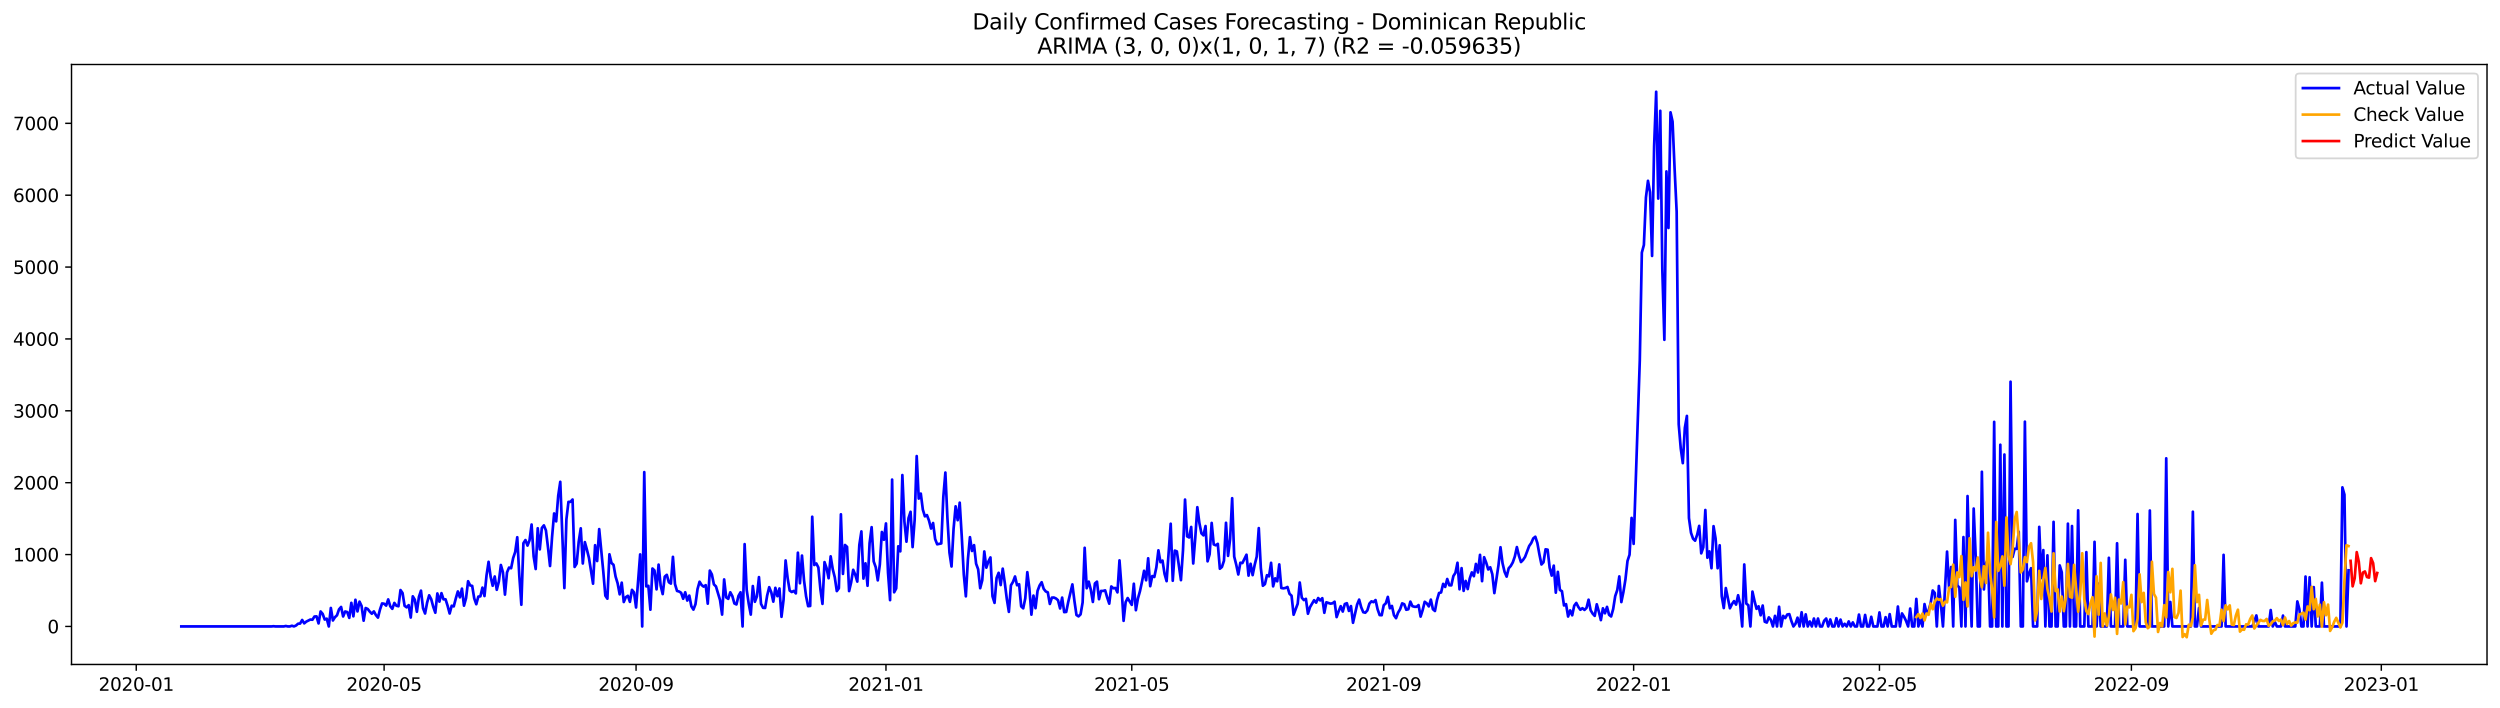 <?xml version="1.0" encoding="utf-8" standalone="no"?>
<!DOCTYPE svg PUBLIC "-//W3C//DTD SVG 1.1//EN"
  "http://www.w3.org/Graphics/SVG/1.1/DTD/svg11.dtd">
<svg xmlns:xlink="http://www.w3.org/1999/xlink" width="1386.05pt" height="392.274pt" viewBox="0 0 1386.05 392.274" xmlns="http://www.w3.org/2000/svg" version="1.1">
 <defs>
  <style type="text/css">*{stroke-linejoin: round; stroke-linecap: butt}</style>
 </defs>
 <g id="figure_1">
  <g id="patch_1">
   <path d="M 0 392.274 
L 1386.05 392.274 
L 1386.05 0 
L 0 0 
z
" style="fill: #ffffff"/>
  </g>
  <g id="axes_1">
   <g id="patch_2">
    <path d="M 39.65 368.396 
L 1378.85 368.396 
L 1378.85 35.755 
L 39.65 35.755 
z
" style="fill: #ffffff"/>
   </g>
   <g id="matplotlib.axis_1">
    <g id="xtick_1">
     <g id="line2d_1">
      <defs>
       <path id="m2729faecd7" d="M 0 0 
L 0 3.5 
" style="stroke: #000000; stroke-width: 0.8"/>
      </defs>
      <g>
       <use xlink:href="#m2729faecd7" x="75.538" y="368.396" style="stroke: #000000; stroke-width: 0.8"/>
      </g>
     </g>
     <g id="text_1">
      <!-- 2020-01 -->
      <g transform="translate(54.646 382.994)scale(0.1 -0.1)">
       <defs>
        <path id="DejaVuSans-32" d="M 1228 531 
L 3431 531 
L 3431 0 
L 469 0 
L 469 531 
Q 828 903 1448 1529 
Q 2069 2156 2228 2338 
Q 2531 2678 2651 2914 
Q 2772 3150 2772 3378 
Q 2772 3750 2511 3984 
Q 2250 4219 1831 4219 
Q 1534 4219 1204 4116 
Q 875 4013 500 3803 
L 500 4441 
Q 881 4594 1212 4672 
Q 1544 4750 1819 4750 
Q 2544 4750 2975 4387 
Q 3406 4025 3406 3419 
Q 3406 3131 3298 2873 
Q 3191 2616 2906 2266 
Q 2828 2175 2409 1742 
Q 1991 1309 1228 531 
z
" transform="scale(0.016)"/>
        <path id="DejaVuSans-30" d="M 2034 4250 
Q 1547 4250 1301 3770 
Q 1056 3291 1056 2328 
Q 1056 1369 1301 889 
Q 1547 409 2034 409 
Q 2525 409 2770 889 
Q 3016 1369 3016 2328 
Q 3016 3291 2770 3770 
Q 2525 4250 2034 4250 
z
M 2034 4750 
Q 2819 4750 3233 4129 
Q 3647 3509 3647 2328 
Q 3647 1150 3233 529 
Q 2819 -91 2034 -91 
Q 1250 -91 836 529 
Q 422 1150 422 2328 
Q 422 3509 836 4129 
Q 1250 4750 2034 4750 
z
" transform="scale(0.016)"/>
        <path id="DejaVuSans-2d" d="M 313 2009 
L 1997 2009 
L 1997 1497 
L 313 1497 
L 313 2009 
z
" transform="scale(0.016)"/>
        <path id="DejaVuSans-31" d="M 794 531 
L 1825 531 
L 1825 4091 
L 703 3866 
L 703 4441 
L 1819 4666 
L 2450 4666 
L 2450 531 
L 3481 531 
L 3481 0 
L 794 0 
L 794 531 
z
" transform="scale(0.016)"/>
       </defs>
       <use xlink:href="#DejaVuSans-32"/>
       <use xlink:href="#DejaVuSans-30" x="63.623"/>
       <use xlink:href="#DejaVuSans-32" x="127.246"/>
       <use xlink:href="#DejaVuSans-30" x="190.869"/>
       <use xlink:href="#DejaVuSans-2d" x="254.492"/>
       <use xlink:href="#DejaVuSans-30" x="290.576"/>
       <use xlink:href="#DejaVuSans-31" x="354.199"/>
      </g>
     </g>
    </g>
    <g id="xtick_2">
     <g id="line2d_2">
      <g>
       <use xlink:href="#m2729faecd7" x="212.956" y="368.396" style="stroke: #000000; stroke-width: 0.8"/>
      </g>
     </g>
     <g id="text_2">
      <!-- 2020-05 -->
      <g transform="translate(192.064 382.994)scale(0.1 -0.1)">
       <defs>
        <path id="DejaVuSans-35" d="M 691 4666 
L 3169 4666 
L 3169 4134 
L 1269 4134 
L 1269 2991 
Q 1406 3038 1543 3061 
Q 1681 3084 1819 3084 
Q 2600 3084 3056 2656 
Q 3513 2228 3513 1497 
Q 3513 744 3044 326 
Q 2575 -91 1722 -91 
Q 1428 -91 1123 -41 
Q 819 9 494 109 
L 494 744 
Q 775 591 1075 516 
Q 1375 441 1709 441 
Q 2250 441 2565 725 
Q 2881 1009 2881 1497 
Q 2881 1984 2565 2268 
Q 2250 2553 1709 2553 
Q 1456 2553 1204 2497 
Q 953 2441 691 2322 
L 691 4666 
z
" transform="scale(0.016)"/>
       </defs>
       <use xlink:href="#DejaVuSans-32"/>
       <use xlink:href="#DejaVuSans-30" x="63.623"/>
       <use xlink:href="#DejaVuSans-32" x="127.246"/>
       <use xlink:href="#DejaVuSans-30" x="190.869"/>
       <use xlink:href="#DejaVuSans-2d" x="254.492"/>
       <use xlink:href="#DejaVuSans-30" x="290.576"/>
       <use xlink:href="#DejaVuSans-35" x="354.199"/>
      </g>
     </g>
    </g>
    <g id="xtick_3">
     <g id="line2d_3">
      <g>
       <use xlink:href="#m2729faecd7" x="352.645" y="368.396" style="stroke: #000000; stroke-width: 0.8"/>
      </g>
     </g>
     <g id="text_3">
      <!-- 2020-09 -->
      <g transform="translate(331.753 382.994)scale(0.1 -0.1)">
       <defs>
        <path id="DejaVuSans-39" d="M 703 97 
L 703 672 
Q 941 559 1184 500 
Q 1428 441 1663 441 
Q 2288 441 2617 861 
Q 2947 1281 2994 2138 
Q 2813 1869 2534 1725 
Q 2256 1581 1919 1581 
Q 1219 1581 811 2004 
Q 403 2428 403 3163 
Q 403 3881 828 4315 
Q 1253 4750 1959 4750 
Q 2769 4750 3195 4129 
Q 3622 3509 3622 2328 
Q 3622 1225 3098 567 
Q 2575 -91 1691 -91 
Q 1453 -91 1209 -44 
Q 966 3 703 97 
z
M 1959 2075 
Q 2384 2075 2632 2365 
Q 2881 2656 2881 3163 
Q 2881 3666 2632 3958 
Q 2384 4250 1959 4250 
Q 1534 4250 1286 3958 
Q 1038 3666 1038 3163 
Q 1038 2656 1286 2365 
Q 1534 2075 1959 2075 
z
" transform="scale(0.016)"/>
       </defs>
       <use xlink:href="#DejaVuSans-32"/>
       <use xlink:href="#DejaVuSans-30" x="63.623"/>
       <use xlink:href="#DejaVuSans-32" x="127.246"/>
       <use xlink:href="#DejaVuSans-30" x="190.869"/>
       <use xlink:href="#DejaVuSans-2d" x="254.492"/>
       <use xlink:href="#DejaVuSans-30" x="290.576"/>
       <use xlink:href="#DejaVuSans-39" x="354.199"/>
      </g>
     </g>
    </g>
    <g id="xtick_4">
     <g id="line2d_4">
      <g>
       <use xlink:href="#m2729faecd7" x="491.198" y="368.396" style="stroke: #000000; stroke-width: 0.8"/>
      </g>
     </g>
     <g id="text_4">
      <!-- 2021-01 -->
      <g transform="translate(470.307 382.994)scale(0.1 -0.1)">
       <use xlink:href="#DejaVuSans-32"/>
       <use xlink:href="#DejaVuSans-30" x="63.623"/>
       <use xlink:href="#DejaVuSans-32" x="127.246"/>
       <use xlink:href="#DejaVuSans-31" x="190.869"/>
       <use xlink:href="#DejaVuSans-2d" x="254.492"/>
       <use xlink:href="#DejaVuSans-30" x="290.576"/>
       <use xlink:href="#DejaVuSans-31" x="354.199"/>
      </g>
     </g>
    </g>
    <g id="xtick_5">
     <g id="line2d_5">
      <g>
       <use xlink:href="#m2729faecd7" x="627.481" y="368.396" style="stroke: #000000; stroke-width: 0.8"/>
      </g>
     </g>
     <g id="text_5">
      <!-- 2021-05 -->
      <g transform="translate(606.589 382.994)scale(0.1 -0.1)">
       <use xlink:href="#DejaVuSans-32"/>
       <use xlink:href="#DejaVuSans-30" x="63.623"/>
       <use xlink:href="#DejaVuSans-32" x="127.246"/>
       <use xlink:href="#DejaVuSans-31" x="190.869"/>
       <use xlink:href="#DejaVuSans-2d" x="254.492"/>
       <use xlink:href="#DejaVuSans-30" x="290.576"/>
       <use xlink:href="#DejaVuSans-35" x="354.199"/>
      </g>
     </g>
    </g>
    <g id="xtick_6">
     <g id="line2d_6">
      <g>
       <use xlink:href="#m2729faecd7" x="767.17" y="368.396" style="stroke: #000000; stroke-width: 0.8"/>
      </g>
     </g>
     <g id="text_6">
      <!-- 2021-09 -->
      <g transform="translate(746.279 382.994)scale(0.1 -0.1)">
       <use xlink:href="#DejaVuSans-32"/>
       <use xlink:href="#DejaVuSans-30" x="63.623"/>
       <use xlink:href="#DejaVuSans-32" x="127.246"/>
       <use xlink:href="#DejaVuSans-31" x="190.869"/>
       <use xlink:href="#DejaVuSans-2d" x="254.492"/>
       <use xlink:href="#DejaVuSans-30" x="290.576"/>
       <use xlink:href="#DejaVuSans-39" x="354.199"/>
      </g>
     </g>
    </g>
    <g id="xtick_7">
     <g id="line2d_7">
      <g>
       <use xlink:href="#m2729faecd7" x="905.724" y="368.396" style="stroke: #000000; stroke-width: 0.8"/>
      </g>
     </g>
     <g id="text_7">
      <!-- 2022-01 -->
      <g transform="translate(884.832 382.994)scale(0.1 -0.1)">
       <use xlink:href="#DejaVuSans-32"/>
       <use xlink:href="#DejaVuSans-30" x="63.623"/>
       <use xlink:href="#DejaVuSans-32" x="127.246"/>
       <use xlink:href="#DejaVuSans-32" x="190.869"/>
       <use xlink:href="#DejaVuSans-2d" x="254.492"/>
       <use xlink:href="#DejaVuSans-30" x="290.576"/>
       <use xlink:href="#DejaVuSans-31" x="354.199"/>
      </g>
     </g>
    </g>
    <g id="xtick_8">
     <g id="line2d_8">
      <g>
       <use xlink:href="#m2729faecd7" x="1042.006" y="368.396" style="stroke: #000000; stroke-width: 0.8"/>
      </g>
     </g>
     <g id="text_8">
      <!-- 2022-05 -->
      <g transform="translate(1021.114 382.994)scale(0.1 -0.1)">
       <use xlink:href="#DejaVuSans-32"/>
       <use xlink:href="#DejaVuSans-30" x="63.623"/>
       <use xlink:href="#DejaVuSans-32" x="127.246"/>
       <use xlink:href="#DejaVuSans-32" x="190.869"/>
       <use xlink:href="#DejaVuSans-2d" x="254.492"/>
       <use xlink:href="#DejaVuSans-30" x="290.576"/>
       <use xlink:href="#DejaVuSans-35" x="354.199"/>
      </g>
     </g>
    </g>
    <g id="xtick_9">
     <g id="line2d_9">
      <g>
       <use xlink:href="#m2729faecd7" x="1181.695" y="368.396" style="stroke: #000000; stroke-width: 0.8"/>
      </g>
     </g>
     <g id="text_9">
      <!-- 2022-09 -->
      <g transform="translate(1160.804 382.994)scale(0.1 -0.1)">
       <use xlink:href="#DejaVuSans-32"/>
       <use xlink:href="#DejaVuSans-30" x="63.623"/>
       <use xlink:href="#DejaVuSans-32" x="127.246"/>
       <use xlink:href="#DejaVuSans-32" x="190.869"/>
       <use xlink:href="#DejaVuSans-2d" x="254.492"/>
       <use xlink:href="#DejaVuSans-30" x="290.576"/>
       <use xlink:href="#DejaVuSans-39" x="354.199"/>
      </g>
     </g>
    </g>
    <g id="xtick_10">
     <g id="line2d_10">
      <g>
       <use xlink:href="#m2729faecd7" x="1320.249" y="368.396" style="stroke: #000000; stroke-width: 0.8"/>
      </g>
     </g>
     <g id="text_10">
      <!-- 2023-01 -->
      <g transform="translate(1299.357 382.994)scale(0.1 -0.1)">
       <defs>
        <path id="DejaVuSans-33" d="M 2597 2516 
Q 3050 2419 3304 2112 
Q 3559 1806 3559 1356 
Q 3559 666 3084 287 
Q 2609 -91 1734 -91 
Q 1441 -91 1130 -33 
Q 819 25 488 141 
L 488 750 
Q 750 597 1062 519 
Q 1375 441 1716 441 
Q 2309 441 2620 675 
Q 2931 909 2931 1356 
Q 2931 1769 2642 2001 
Q 2353 2234 1838 2234 
L 1294 2234 
L 1294 2753 
L 1863 2753 
Q 2328 2753 2575 2939 
Q 2822 3125 2822 3475 
Q 2822 3834 2567 4026 
Q 2313 4219 1838 4219 
Q 1578 4219 1281 4162 
Q 984 4106 628 3988 
L 628 4550 
Q 988 4650 1302 4700 
Q 1616 4750 1894 4750 
Q 2613 4750 3031 4423 
Q 3450 4097 3450 3541 
Q 3450 3153 3228 2886 
Q 3006 2619 2597 2516 
z
" transform="scale(0.016)"/>
       </defs>
       <use xlink:href="#DejaVuSans-32"/>
       <use xlink:href="#DejaVuSans-30" x="63.623"/>
       <use xlink:href="#DejaVuSans-32" x="127.246"/>
       <use xlink:href="#DejaVuSans-33" x="190.869"/>
       <use xlink:href="#DejaVuSans-2d" x="254.492"/>
       <use xlink:href="#DejaVuSans-30" x="290.576"/>
       <use xlink:href="#DejaVuSans-31" x="354.199"/>
      </g>
     </g>
    </g>
   </g>
   <g id="matplotlib.axis_2">
    <g id="ytick_1">
     <g id="line2d_11">
      <defs>
       <path id="mf0c11c76ac" d="M 0 0 
L -3.5 0 
" style="stroke: #000000; stroke-width: 0.8"/>
      </defs>
      <g>
       <use xlink:href="#mf0c11c76ac" x="39.65" y="347.31" style="stroke: #000000; stroke-width: 0.8"/>
      </g>
     </g>
     <g id="text_11">
      <!-- 0 -->
      <g transform="translate(26.288 351.109)scale(0.1 -0.1)">
       <use xlink:href="#DejaVuSans-30"/>
      </g>
     </g>
    </g>
    <g id="ytick_2">
     <g id="line2d_12">
      <g>
       <use xlink:href="#mf0c11c76ac" x="39.65" y="307.461" style="stroke: #000000; stroke-width: 0.8"/>
      </g>
     </g>
     <g id="text_12">
      <!-- 1000 -->
      <g transform="translate(7.2 311.261)scale(0.1 -0.1)">
       <use xlink:href="#DejaVuSans-31"/>
       <use xlink:href="#DejaVuSans-30" x="63.623"/>
       <use xlink:href="#DejaVuSans-30" x="127.246"/>
       <use xlink:href="#DejaVuSans-30" x="190.869"/>
      </g>
     </g>
    </g>
    <g id="ytick_3">
     <g id="line2d_13">
      <g>
       <use xlink:href="#mf0c11c76ac" x="39.65" y="267.613" style="stroke: #000000; stroke-width: 0.8"/>
      </g>
     </g>
     <g id="text_13">
      <!-- 2000 -->
      <g transform="translate(7.2 271.412)scale(0.1 -0.1)">
       <use xlink:href="#DejaVuSans-32"/>
       <use xlink:href="#DejaVuSans-30" x="63.623"/>
       <use xlink:href="#DejaVuSans-30" x="127.246"/>
       <use xlink:href="#DejaVuSans-30" x="190.869"/>
      </g>
     </g>
    </g>
    <g id="ytick_4">
     <g id="line2d_14">
      <g>
       <use xlink:href="#mf0c11c76ac" x="39.65" y="227.764" style="stroke: #000000; stroke-width: 0.8"/>
      </g>
     </g>
     <g id="text_14">
      <!-- 3000 -->
      <g transform="translate(7.2 231.563)scale(0.1 -0.1)">
       <use xlink:href="#DejaVuSans-33"/>
       <use xlink:href="#DejaVuSans-30" x="63.623"/>
       <use xlink:href="#DejaVuSans-30" x="127.246"/>
       <use xlink:href="#DejaVuSans-30" x="190.869"/>
      </g>
     </g>
    </g>
    <g id="ytick_5">
     <g id="line2d_15">
      <g>
       <use xlink:href="#mf0c11c76ac" x="39.65" y="187.915" style="stroke: #000000; stroke-width: 0.8"/>
      </g>
     </g>
     <g id="text_15">
      <!-- 4000 -->
      <g transform="translate(7.2 191.715)scale(0.1 -0.1)">
       <defs>
        <path id="DejaVuSans-34" d="M 2419 4116 
L 825 1625 
L 2419 1625 
L 2419 4116 
z
M 2253 4666 
L 3047 4666 
L 3047 1625 
L 3713 1625 
L 3713 1100 
L 3047 1100 
L 3047 0 
L 2419 0 
L 2419 1100 
L 313 1100 
L 313 1709 
L 2253 4666 
z
" transform="scale(0.016)"/>
       </defs>
       <use xlink:href="#DejaVuSans-34"/>
       <use xlink:href="#DejaVuSans-30" x="63.623"/>
       <use xlink:href="#DejaVuSans-30" x="127.246"/>
       <use xlink:href="#DejaVuSans-30" x="190.869"/>
      </g>
     </g>
    </g>
    <g id="ytick_6">
     <g id="line2d_16">
      <g>
       <use xlink:href="#mf0c11c76ac" x="39.65" y="148.067" style="stroke: #000000; stroke-width: 0.8"/>
      </g>
     </g>
     <g id="text_16">
      <!-- 5000 -->
      <g transform="translate(7.2 151.866)scale(0.1 -0.1)">
       <use xlink:href="#DejaVuSans-35"/>
       <use xlink:href="#DejaVuSans-30" x="63.623"/>
       <use xlink:href="#DejaVuSans-30" x="127.246"/>
       <use xlink:href="#DejaVuSans-30" x="190.869"/>
      </g>
     </g>
    </g>
    <g id="ytick_7">
     <g id="line2d_17">
      <g>
       <use xlink:href="#mf0c11c76ac" x="39.65" y="108.218" style="stroke: #000000; stroke-width: 0.8"/>
      </g>
     </g>
     <g id="text_17">
      <!-- 6000 -->
      <g transform="translate(7.2 112.017)scale(0.1 -0.1)">
       <defs>
        <path id="DejaVuSans-36" d="M 2113 2584 
Q 1688 2584 1439 2293 
Q 1191 2003 1191 1497 
Q 1191 994 1439 701 
Q 1688 409 2113 409 
Q 2538 409 2786 701 
Q 3034 994 3034 1497 
Q 3034 2003 2786 2293 
Q 2538 2584 2113 2584 
z
M 3366 4563 
L 3366 3988 
Q 3128 4100 2886 4159 
Q 2644 4219 2406 4219 
Q 1781 4219 1451 3797 
Q 1122 3375 1075 2522 
Q 1259 2794 1537 2939 
Q 1816 3084 2150 3084 
Q 2853 3084 3261 2657 
Q 3669 2231 3669 1497 
Q 3669 778 3244 343 
Q 2819 -91 2113 -91 
Q 1303 -91 875 529 
Q 447 1150 447 2328 
Q 447 3434 972 4092 
Q 1497 4750 2381 4750 
Q 2619 4750 2861 4703 
Q 3103 4656 3366 4563 
z
" transform="scale(0.016)"/>
       </defs>
       <use xlink:href="#DejaVuSans-36"/>
       <use xlink:href="#DejaVuSans-30" x="63.623"/>
       <use xlink:href="#DejaVuSans-30" x="127.246"/>
       <use xlink:href="#DejaVuSans-30" x="190.869"/>
      </g>
     </g>
    </g>
    <g id="ytick_8">
     <g id="line2d_18">
      <g>
       <use xlink:href="#mf0c11c76ac" x="39.65" y="68.369" style="stroke: #000000; stroke-width: 0.8"/>
      </g>
     </g>
     <g id="text_18">
      <!-- 7000 -->
      <g transform="translate(7.2 72.168)scale(0.1 -0.1)">
       <defs>
        <path id="DejaVuSans-37" d="M 525 4666 
L 3525 4666 
L 3525 4397 
L 1831 0 
L 1172 0 
L 2766 4134 
L 525 4134 
L 525 4666 
z
" transform="scale(0.016)"/>
       </defs>
       <use xlink:href="#DejaVuSans-37"/>
       <use xlink:href="#DejaVuSans-30" x="63.623"/>
       <use xlink:href="#DejaVuSans-30" x="127.246"/>
       <use xlink:href="#DejaVuSans-30" x="190.869"/>
      </g>
     </g>
    </g>
   </g>
   <g id="line2d_19">
    <path d="M 100.523 347.31 
L 150.493 347.31 
L 151.629 347.191 
L 152.764 347.31 
L 157.307 347.31 
L 158.443 347.071 
L 159.578 347.31 
L 160.714 347.31 
L 161.85 346.912 
L 162.985 347.31 
L 164.121 346.792 
L 165.257 345.796 
L 166.392 345.716 
L 167.528 343.724 
L 168.664 345.597 
L 169.8 344.64 
L 172.071 343.485 
L 173.207 343.604 
L 174.342 341.811 
L 175.478 341.731 
L 176.614 345.637 
L 177.749 339.022 
L 178.885 340.337 
L 180.021 343.485 
L 181.156 343.007 
L 182.292 347.31 
L 183.428 337.069 
L 184.563 344.003 
L 185.699 342.21 
L 186.835 341.134 
L 187.97 337.826 
L 189.106 336.511 
L 190.242 341.771 
L 191.378 339.022 
L 192.513 339.34 
L 193.649 342.568 
L 194.785 334.24 
L 195.92 341.692 
L 197.056 332.526 
L 198.192 338.982 
L 199.327 333.562 
L 200.463 335.993 
L 201.599 344.122 
L 202.734 337.109 
L 203.87 337.627 
L 205.006 339.101 
L 206.141 340.257 
L 207.277 338.982 
L 208.413 341.014 
L 209.549 342.409 
L 210.684 337.906 
L 211.82 334.559 
L 212.956 334.718 
L 214.091 335.754 
L 215.227 332.327 
L 216.363 336.113 
L 217.498 337.547 
L 218.634 334.28 
L 219.77 335.834 
L 220.905 336.113 
L 222.041 327.147 
L 223.177 328.781 
L 224.312 335.874 
L 225.448 336.71 
L 226.584 335.515 
L 227.719 342.369 
L 228.855 330.614 
L 229.991 332.526 
L 231.127 339.181 
L 232.262 330.932 
L 233.398 327.466 
L 234.534 337.189 
L 235.669 340.137 
L 236.805 334.08 
L 237.941 330.056 
L 239.076 332.208 
L 240.212 336.471 
L 241.348 339.699 
L 242.483 329.02 
L 243.619 333.562 
L 244.755 328.86 
L 245.89 332.287 
L 247.026 332.287 
L 248.162 335.874 
L 249.297 340.137 
L 250.433 335.834 
L 251.569 336.192 
L 252.705 331.809 
L 253.84 327.904 
L 254.976 331.171 
L 256.112 326.35 
L 257.247 335.794 
L 258.383 331.65 
L 259.519 322.245 
L 260.654 324.557 
L 261.79 324.836 
L 262.926 331.769 
L 264.061 334.997 
L 265.197 330.773 
L 266.333 330.614 
L 267.468 325.792 
L 268.604 330.454 
L 269.74 319.018 
L 270.876 311.486 
L 272.011 319.695 
L 273.147 324.756 
L 274.283 319.615 
L 275.418 326.987 
L 276.554 322.484 
L 277.69 313.24 
L 278.825 317.264 
L 279.961 329.657 
L 281.097 317.344 
L 282.232 314.674 
L 283.368 315.033 
L 284.504 309.414 
L 285.639 306.027 
L 286.775 297.858 
L 287.911 319.297 
L 289.046 335.276 
L 290.182 301.165 
L 291.318 299.412 
L 292.454 302.48 
L 293.589 299.532 
L 294.725 290.805 
L 295.861 308.498 
L 296.996 315.471 
L 298.132 292.877 
L 299.268 304.592 
L 300.403 292.717 
L 301.539 291.283 
L 302.675 294.072 
L 303.81 303.437 
L 304.946 313.797 
L 306.082 297.659 
L 307.217 284.668 
L 308.353 289.051 
L 309.489 274.825 
L 310.624 267.135 
L 312.896 326.031 
L 314.032 287.856 
L 315.167 278.252 
L 316.303 278.213 
L 317.439 276.937 
L 318.574 314.315 
L 319.71 312.482 
L 320.846 300.368 
L 321.981 292.917 
L 323.117 312.403 
L 324.253 300.568 
L 325.388 304.712 
L 326.524 309.295 
L 328.795 323.6 
L 329.931 302.281 
L 331.067 311.048 
L 332.203 293.355 
L 334.474 316.866 
L 335.61 330.255 
L 336.745 331.929 
L 337.881 307.302 
L 339.017 312.124 
L 340.152 313.16 
L 341.288 319.655 
L 342.424 323.401 
L 343.559 329.498 
L 344.695 323.042 
L 345.831 333.762 
L 346.966 331.092 
L 348.102 330.335 
L 349.238 333.682 
L 350.373 327.027 
L 351.509 328.422 
L 352.645 336.79 
L 354.916 307.382 
L 356.052 347.31 
L 357.188 261.755 
L 358.323 325.114 
L 359.459 324.796 
L 360.595 338.025 
L 361.73 315.192 
L 362.866 316.268 
L 364.002 326.748 
L 365.137 313.04 
L 366.273 324.676 
L 367.409 329.378 
L 368.544 319.695 
L 369.68 318.699 
L 370.816 322.803 
L 371.951 323.56 
L 373.087 308.737 
L 374.223 323.839 
L 375.359 327.625 
L 376.494 327.944 
L 377.63 328.661 
L 378.766 331.968 
L 379.901 328.382 
L 381.037 332.965 
L 382.173 330.215 
L 383.308 336.153 
L 384.444 337.986 
L 385.58 334.997 
L 386.715 326.629 
L 387.851 322.524 
L 388.987 324.357 
L 390.122 325.234 
L 391.258 324.437 
L 392.394 334.678 
L 393.53 316.348 
L 394.665 318.46 
L 395.801 323.999 
L 396.937 325.114 
L 399.208 332.726 
L 400.344 340.735 
L 401.479 321.249 
L 402.615 331.211 
L 403.751 332.008 
L 404.886 328.382 
L 406.022 330.494 
L 407.158 334.559 
L 408.293 335.116 
L 409.429 330.375 
L 410.565 328.382 
L 411.7 347.31 
L 412.836 301.683 
L 413.972 327.027 
L 415.108 334.718 
L 416.243 340.735 
L 417.379 324.915 
L 418.515 333.642 
L 419.65 330.614 
L 420.786 319.974 
L 421.922 334.798 
L 423.057 336.989 
L 424.193 337.069 
L 425.329 330.175 
L 426.464 325.553 
L 427.6 328.342 
L 428.736 333.562 
L 429.871 325.911 
L 431.007 330.534 
L 432.143 326.27 
L 433.278 341.97 
L 434.414 332.526 
L 435.55 310.729 
L 436.686 320.572 
L 437.821 327.426 
L 438.957 328.223 
L 440.093 327.625 
L 441.228 328.98 
L 442.364 306.425 
L 443.5 323.361 
L 444.635 308.019 
L 445.771 321.807 
L 446.907 330.614 
L 448.042 336.073 
L 449.178 335.953 
L 450.314 286.501 
L 451.449 313.24 
L 452.585 312.403 
L 453.721 314.634 
L 454.857 326.788 
L 455.992 334.798 
L 457.128 311.646 
L 458.264 314.953 
L 459.399 320.572 
L 460.535 308.458 
L 461.671 315.511 
L 462.806 320.014 
L 463.942 327.705 
L 465.078 326.151 
L 466.213 285.146 
L 467.349 318.181 
L 468.485 302.162 
L 469.62 303.198 
L 470.756 327.705 
L 471.892 322.883 
L 473.027 315.909 
L 474.163 318.619 
L 475.299 322.445 
L 476.435 302.082 
L 477.57 294.63 
L 478.706 320.771 
L 479.842 312.323 
L 480.977 324.756 
L 482.113 301.165 
L 483.249 292.279 
L 484.384 311.247 
L 485.52 314.475 
L 486.656 321.767 
L 487.791 313.04 
L 488.927 294.949 
L 490.063 299.253 
L 491.198 290.207 
L 492.334 317.543 
L 493.47 332.726 
L 494.605 265.899 
L 495.741 328.382 
L 496.877 326.23 
L 498.013 302.879 
L 499.148 305.668 
L 500.284 263.389 
L 501.42 289.171 
L 502.555 300.329 
L 503.691 287.298 
L 504.827 283.751 
L 505.962 303.317 
L 507.098 288.254 
L 508.234 252.869 
L 509.369 276.419 
L 510.505 273.67 
L 511.641 282.556 
L 512.776 286.262 
L 513.912 285.585 
L 515.048 288.613 
L 516.184 293.036 
L 517.319 289.968 
L 518.455 298.854 
L 519.591 301.763 
L 521.862 301.285 
L 522.998 275.503 
L 524.133 261.994 
L 525.269 287.258 
L 526.405 306.425 
L 527.54 314.076 
L 528.676 293.235 
L 529.812 280.723 
L 530.947 288.414 
L 532.083 278.691 
L 533.219 297.499 
L 534.354 318.579 
L 535.49 330.614 
L 536.626 310.091 
L 537.762 297.818 
L 538.897 305.469 
L 540.033 302.241 
L 541.169 312.522 
L 542.304 315.63 
L 543.44 326.111 
L 544.576 321.727 
L 545.711 305.748 
L 546.847 314.714 
L 547.983 311.287 
L 549.118 309.055 
L 550.254 330.574 
L 551.39 334.24 
L 552.525 320.492 
L 553.661 317.583 
L 554.797 324.357 
L 555.932 315.272 
L 557.068 323.082 
L 558.204 332.128 
L 559.34 339.221 
L 560.475 324.517 
L 561.611 322.644 
L 562.747 319.615 
L 563.882 324.477 
L 565.018 323.919 
L 566.154 336.192 
L 567.289 337.268 
L 568.425 331.769 
L 569.561 317.224 
L 570.696 326.23 
L 571.832 340.775 
L 572.968 330.215 
L 574.103 337.189 
L 575.239 327.585 
L 576.375 324.596 
L 577.511 322.803 
L 578.646 326.469 
L 579.782 327.904 
L 580.918 328.422 
L 582.053 334.838 
L 583.189 331.331 
L 584.325 331.291 
L 585.46 331.809 
L 586.596 332.805 
L 587.732 337.348 
L 588.867 331.331 
L 590.003 339.38 
L 591.139 339.261 
L 592.274 333.642 
L 594.546 323.999 
L 595.681 333.164 
L 596.817 340.974 
L 597.953 341.731 
L 599.089 340.616 
L 600.224 334.001 
L 601.36 303.716 
L 602.496 326.111 
L 603.631 322.484 
L 604.767 326.908 
L 605.903 333.722 
L 607.038 323.481 
L 608.174 322.484 
L 609.31 332.208 
L 610.445 327.625 
L 611.581 327.625 
L 612.717 327.306 
L 613.852 331.291 
L 614.988 334.678 
L 616.124 325.154 
L 617.259 326.151 
L 618.395 325.991 
L 619.531 328.422 
L 620.667 310.689 
L 621.802 325.792 
L 622.938 344.202 
L 624.074 333.841 
L 625.209 331.57 
L 627.481 335.356 
L 628.616 323.64 
L 629.752 338.304 
L 630.888 331.809 
L 632.023 327.744 
L 633.159 322.484 
L 634.295 316.467 
L 635.43 321.727 
L 636.566 309.534 
L 637.702 324.995 
L 638.838 319.376 
L 639.973 319.894 
L 641.109 314.555 
L 642.245 305.11 
L 643.38 311.685 
L 644.516 310.809 
L 645.652 318.181 
L 646.787 322.206 
L 649.059 290.366 
L 650.194 321.966 
L 651.33 305.27 
L 652.466 305.708 
L 654.737 321.648 
L 655.873 305.15 
L 657.008 276.977 
L 658.144 297.34 
L 659.28 297.977 
L 660.416 292.16 
L 661.551 312.403 
L 662.687 298.097 
L 663.823 281.201 
L 664.958 289.968 
L 666.094 295.706 
L 667.23 296.822 
L 668.365 291.642 
L 669.501 311.207 
L 670.637 307.302 
L 671.772 289.928 
L 672.908 301.843 
L 674.044 302.321 
L 675.179 301.524 
L 676.315 315.312 
L 677.451 314.355 
L 678.586 310.888 
L 679.722 289.848 
L 680.858 308.179 
L 681.994 298.854 
L 683.129 276.22 
L 684.265 308.577 
L 685.401 313.12 
L 686.536 318.5 
L 687.672 312.004 
L 688.808 312.164 
L 691.079 307.541 
L 692.215 319.137 
L 693.35 312.562 
L 694.486 318.858 
L 695.622 313.16 
L 696.757 308.577 
L 697.893 292.797 
L 699.029 314.833 
L 700.165 324.756 
L 701.3 323.839 
L 702.436 318.898 
L 703.572 319.536 
L 704.707 312.044 
L 705.843 325.075 
L 706.979 320.651 
L 708.114 322.285 
L 709.25 312.921 
L 710.386 325.991 
L 711.521 326.19 
L 712.657 325.991 
L 713.793 325.433 
L 714.928 329.219 
L 716.064 330.255 
L 717.2 340.815 
L 719.471 334.718 
L 720.607 322.963 
L 721.743 331.371 
L 722.878 332.686 
L 724.014 332.008 
L 725.15 340.257 
L 726.285 336.631 
L 728.557 332.765 
L 729.692 334.12 
L 730.828 331.57 
L 731.964 332.885 
L 733.099 331.65 
L 734.235 339.739 
L 735.371 333.921 
L 737.642 334.678 
L 738.778 334.479 
L 739.914 333.602 
L 741.049 342.13 
L 742.185 338.902 
L 743.321 336.073 
L 744.456 339.062 
L 745.592 334.877 
L 746.728 334.439 
L 747.863 338.703 
L 748.999 336.033 
L 750.135 345.278 
L 752.406 335.196 
L 753.542 332.447 
L 754.677 336.671 
L 755.813 339.42 
L 756.949 339.699 
L 758.084 338.424 
L 759.22 334.678 
L 760.356 333.403 
L 761.492 333.841 
L 762.627 332.686 
L 763.763 337.786 
L 764.899 341.014 
L 766.034 341.094 
L 767.17 335.555 
L 768.306 334.519 
L 769.441 330.932 
L 770.577 337.228 
L 771.713 335.953 
L 772.848 341.094 
L 773.984 342.728 
L 775.12 339.659 
L 776.255 337.747 
L 777.391 334.519 
L 778.527 334.997 
L 779.662 338.065 
L 780.798 337.786 
L 781.934 333.562 
L 783.07 336.073 
L 784.205 336.392 
L 785.341 336.432 
L 786.477 335.475 
L 787.612 341.851 
L 788.748 338.225 
L 789.884 333.642 
L 791.019 334.519 
L 792.155 336.192 
L 793.291 332.447 
L 794.426 337.747 
L 795.562 338.743 
L 796.698 332.646 
L 797.833 328.781 
L 798.969 328.462 
L 800.105 323.72 
L 801.241 325.393 
L 802.376 321.01 
L 803.512 324.477 
L 804.648 324.517 
L 805.783 319.376 
L 806.919 317.583 
L 808.055 312.004 
L 809.19 326.708 
L 810.326 314.993 
L 811.462 327.585 
L 812.597 322.086 
L 813.733 326.589 
L 814.869 320.691 
L 816.004 317.344 
L 817.14 319.456 
L 818.276 312.642 
L 819.411 317.384 
L 820.547 307.621 
L 821.683 322.206 
L 822.819 308.936 
L 823.954 311.885 
L 825.09 315.71 
L 826.226 314.515 
L 827.361 318.34 
L 828.497 328.82 
L 830.768 313.479 
L 831.904 303.397 
L 833.04 312.283 
L 834.175 317.065 
L 835.311 319.695 
L 836.447 315.073 
L 837.582 313.797 
L 838.718 311.805 
L 839.854 308.537 
L 840.989 303.317 
L 842.125 308.099 
L 843.261 311.606 
L 844.397 310.45 
L 845.532 308.737 
L 847.804 302.719 
L 848.939 301.086 
L 850.075 298.496 
L 851.211 297.579 
L 852.346 301.086 
L 853.482 307.382 
L 854.618 312.961 
L 855.753 311.725 
L 856.889 304.553 
L 858.025 304.752 
L 859.16 314.754 
L 860.296 319.137 
L 861.432 313.598 
L 862.568 328.581 
L 863.703 317.065 
L 864.839 327.067 
L 865.975 327.784 
L 867.11 335.674 
L 868.246 334.957 
L 869.382 341.811 
L 870.517 338.424 
L 871.653 341.134 
L 872.789 335.794 
L 873.924 334.28 
L 875.06 336.511 
L 876.196 338.065 
L 877.331 337.189 
L 878.467 338.145 
L 879.603 337.029 
L 880.738 332.486 
L 881.874 338.344 
L 883.01 340.217 
L 884.146 341.452 
L 885.281 335.037 
L 886.417 339.101 
L 887.553 343.804 
L 888.688 337.268 
L 889.824 340.018 
L 890.96 336.471 
L 892.095 340.855 
L 893.231 341.771 
L 894.367 337.707 
L 895.502 330.494 
L 896.638 327.147 
L 897.774 319.575 
L 898.909 333.801 
L 900.045 328.263 
L 901.181 321.209 
L 902.316 311.008 
L 903.452 307.541 
L 904.588 287.139 
L 905.724 301.524 
L 909.131 199.87 
L 910.266 140.057 
L 911.402 135.833 
L 912.538 109.493 
L 913.673 100.248 
L 914.809 106.544 
L 915.945 141.89 
L 917.08 81.001 
L 918.216 50.876 
L 919.352 110.091 
L 920.487 61.435 
L 921.623 149.501 
L 922.759 188.393 
L 923.895 95.028 
L 925.03 126.389 
L 926.166 62.272 
L 927.302 67.413 
L 928.437 93.753 
L 929.573 117.423 
L 930.709 235.216 
L 931.844 248.645 
L 932.98 256.774 
L 934.116 237.208 
L 935.251 230.593 
L 936.387 287.218 
L 937.523 295.387 
L 938.658 298.655 
L 939.794 299.771 
L 940.93 296.503 
L 942.065 291.562 
L 943.201 306.784 
L 944.337 303.437 
L 945.473 282.755 
L 946.608 309.215 
L 947.744 305.708 
L 948.88 315.033 
L 950.015 291.721 
L 951.151 298.575 
L 952.287 315.033 
L 953.422 302.321 
L 954.558 330.494 
L 955.694 337.109 
L 956.829 326.031 
L 959.101 337.228 
L 960.236 334.917 
L 961.372 333.283 
L 962.508 335.196 
L 963.643 330.016 
L 964.779 335.116 
L 965.915 347.31 
L 967.051 312.961 
L 968.186 334.638 
L 969.322 335.555 
L 970.458 347.31 
L 971.593 327.984 
L 972.729 333.124 
L 973.865 337.547 
L 975 336.153 
L 976.136 341.134 
L 977.272 335.714 
L 978.407 344.68 
L 979.543 345.158 
L 980.679 342.289 
L 981.814 343.684 
L 982.95 347.31 
L 984.086 341.452 
L 985.222 347.31 
L 986.357 336.392 
L 987.493 347.31 
L 988.629 341.452 
L 989.764 342.688 
L 990.9 340.695 
L 992.036 340.496 
L 993.171 344.282 
L 994.307 347.31 
L 995.443 345.836 
L 996.578 342.449 
L 997.714 347.31 
L 998.85 339.46 
L 999.985 347.31 
L 1001.121 340.616 
L 1002.257 347.31 
L 1003.392 344.561 
L 1004.528 347.31 
L 1005.664 342.927 
L 1006.8 347.31 
L 1007.935 342.927 
L 1009.071 347.31 
L 1010.207 347.31 
L 1011.342 344.162 
L 1012.478 342.927 
L 1013.614 347.31 
L 1014.749 343.445 
L 1015.885 347.31 
L 1017.021 347.31 
L 1018.156 342.728 
L 1019.292 347.31 
L 1020.428 343.525 
L 1021.563 347.31 
L 1022.699 345.836 
L 1023.835 347.31 
L 1024.97 344.521 
L 1026.106 347.31 
L 1027.242 345.079 
L 1028.378 347.31 
L 1029.513 347.31 
L 1030.649 340.735 
L 1031.785 347.31 
L 1032.92 347.31 
L 1034.056 340.934 
L 1035.192 347.31 
L 1036.327 347.31 
L 1037.463 341.97 
L 1038.599 347.31 
L 1040.87 347.31 
L 1042.006 339.54 
L 1043.141 347.31 
L 1044.277 347.31 
L 1045.413 342.17 
L 1046.549 347.31 
L 1047.684 340.496 
L 1048.82 347.31 
L 1051.091 347.31 
L 1052.227 336.272 
L 1053.363 347.31 
L 1054.498 340.098 
L 1055.634 341.931 
L 1056.77 344.282 
L 1057.905 347.31 
L 1059.041 337.388 
L 1060.177 347.31 
L 1061.312 347.31 
L 1062.448 332.048 
L 1063.584 347.31 
L 1064.719 342.967 
L 1065.855 347.31 
L 1066.991 334.917 
L 1068.127 340.018 
L 1069.262 338.464 
L 1070.398 334.399 
L 1071.534 327.386 
L 1072.669 328.741 
L 1073.805 347.31 
L 1074.941 324.875 
L 1076.076 335.077 
L 1077.212 347.31 
L 1079.483 305.828 
L 1080.619 326.111 
L 1081.755 314.355 
L 1082.89 347.31 
L 1084.026 288.254 
L 1085.162 324.596 
L 1086.297 325.672 
L 1087.433 347.31 
L 1088.569 297.778 
L 1089.705 347.31 
L 1090.84 275.025 
L 1091.976 317.583 
L 1093.112 347.31 
L 1094.247 281.958 
L 1095.383 308.936 
L 1096.519 347.31 
L 1097.654 347.31 
L 1098.79 261.556 
L 1099.926 326.788 
L 1101.061 312.443 
L 1102.197 309.813 
L 1103.333 347.31 
L 1104.468 347.31 
L 1105.604 233.901 
L 1106.74 347.31 
L 1107.876 347.31 
L 1109.011 246.573 
L 1110.147 347.31 
L 1111.283 251.992 
L 1112.418 347.31 
L 1113.554 347.31 
L 1114.69 211.625 
L 1115.825 308.776 
L 1116.961 304.274 
L 1118.097 304.313 
L 1119.232 294.829 
L 1120.368 347.31 
L 1121.504 347.31 
L 1122.639 233.781 
L 1123.775 322.285 
L 1124.911 317.982 
L 1126.046 315.033 
L 1127.182 347.31 
L 1129.454 347.31 
L 1130.589 292.12 
L 1131.725 320.492 
L 1132.861 304.991 
L 1133.996 347.31 
L 1135.132 307.9 
L 1136.268 347.31 
L 1137.403 347.31 
L 1138.539 289.33 
L 1139.675 347.31 
L 1140.81 347.31 
L 1141.946 313.479 
L 1143.082 317.304 
L 1144.217 347.31 
L 1145.353 347.31 
L 1146.489 290.327 
L 1147.624 347.31 
L 1148.76 291.642 
L 1149.896 347.31 
L 1151.032 347.31 
L 1152.167 282.955 
L 1153.303 347.31 
L 1155.574 347.31 
L 1156.71 306.107 
L 1157.846 347.31 
L 1160.117 347.31 
L 1161.253 300.408 
L 1162.388 347.31 
L 1163.524 323.6 
L 1164.66 347.31 
L 1168.067 347.31 
L 1169.203 309.255 
L 1170.338 347.31 
L 1172.61 347.31 
L 1173.745 301.205 
L 1174.881 347.31 
L 1177.152 347.31 
L 1178.288 310.37 
L 1179.424 347.31 
L 1183.966 347.31 
L 1185.102 284.987 
L 1186.238 347.31 
L 1190.781 347.31 
L 1191.916 283.034 
L 1193.052 347.31 
L 1199.866 347.31 
L 1201.002 254.104 
L 1202.137 347.31 
L 1203.273 333.762 
L 1204.409 347.31 
L 1214.63 347.31 
L 1215.766 283.712 
L 1216.901 347.31 
L 1218.037 347.31 
L 1219.173 337.069 
L 1220.308 347.31 
L 1231.665 347.31 
L 1232.801 307.621 
L 1233.937 347.31 
L 1248.7 347.31 
L 1249.836 344.64 
L 1250.972 341.213 
L 1252.108 347.31 
L 1257.786 347.31 
L 1258.922 338.225 
L 1260.057 347.31 
L 1261.193 344.76 
L 1262.329 347.31 
L 1264.6 347.31 
L 1265.736 341.293 
L 1266.871 347.31 
L 1272.55 347.31 
L 1273.686 333.443 
L 1274.821 337.747 
L 1275.957 347.31 
L 1277.093 347.31 
L 1278.228 319.655 
L 1279.364 347.31 
L 1280.5 320.054 
L 1281.635 347.31 
L 1282.771 325.513 
L 1283.907 347.31 
L 1286.178 347.31 
L 1287.314 323.042 
L 1288.449 347.31 
L 1297.535 347.31 
L 1298.671 270.203 
L 1299.806 274.228 
L 1300.942 347.31 
L 1302.078 316.188 
L 1302.078 316.188 
" clip-path="url(#p0b7f0b0478)" style="fill: none; stroke: #0000ff; stroke-width: 1.5; stroke-linecap: square"/>
   </g>
   <g id="line2d_20">
    <path d="M 1062.448 342.131 
L 1063.584 340.473 
L 1064.719 342.634 
L 1065.855 340.165 
L 1066.991 343.929 
L 1068.127 340.145 
L 1069.262 340.84 
L 1070.398 334.658 
L 1071.534 337.769 
L 1072.669 333.424 
L 1073.805 331.827 
L 1074.941 332.542 
L 1076.076 332.163 
L 1077.212 335.776 
L 1078.348 333.626 
L 1079.483 333.961 
L 1080.619 325.897 
L 1081.755 325.42 
L 1082.89 313.057 
L 1084.026 330.854 
L 1085.162 317.371 
L 1086.297 319.926 
L 1087.433 308.322 
L 1088.569 332.547 
L 1089.705 322.942 
L 1090.84 336.216 
L 1091.976 298.437 
L 1093.112 319.441 
L 1094.247 314.529 
L 1095.383 316.347 
L 1096.519 309.073 
L 1097.654 320.387 
L 1098.79 325.58 
L 1099.926 313.945 
L 1101.061 323.196 
L 1102.197 295.361 
L 1103.333 317.699 
L 1104.468 326.67 
L 1105.604 342.255 
L 1106.74 289.373 
L 1107.876 316.506 
L 1109.011 313.926 
L 1110.147 308.493 
L 1111.283 324.723 
L 1112.418 286.871 
L 1113.554 308.171 
L 1114.69 312.781 
L 1115.825 304.82 
L 1116.961 287.945 
L 1118.097 283.873 
L 1119.232 299.119 
L 1120.368 317.358 
L 1121.504 315.707 
L 1122.639 308.907 
L 1123.775 311.63 
L 1124.911 303.165 
L 1126.046 301.179 
L 1127.182 311.608 
L 1128.318 343.989 
L 1129.454 338.619 
L 1130.589 316.499 
L 1131.725 332.074 
L 1132.861 321.104 
L 1133.996 314.849 
L 1135.132 326.564 
L 1136.268 331.692 
L 1137.403 339.021 
L 1138.539 306.778 
L 1139.675 327.716 
L 1140.81 326.784 
L 1141.946 339.055 
L 1143.082 330.746 
L 1144.217 338.791 
L 1145.353 331.524 
L 1146.489 312.677 
L 1147.624 330.886 
L 1148.76 331.36 
L 1149.896 313.192 
L 1152.167 339.15 
L 1153.303 329.41 
L 1154.439 306.736 
L 1155.574 332.148 
L 1156.71 338.84 
L 1157.846 340.436 
L 1158.981 334.6 
L 1160.117 331.124 
L 1161.253 352.915 
L 1162.388 319.503 
L 1163.524 340.795 
L 1164.66 312.1 
L 1165.795 347.297 
L 1166.931 340.099 
L 1168.067 346.841 
L 1169.203 341.868 
L 1170.338 329.568 
L 1171.474 338.205 
L 1172.61 331.432 
L 1173.745 351.424 
L 1174.881 332.378 
L 1176.017 334.578 
L 1177.152 322.745 
L 1178.288 346.154 
L 1179.424 336.324 
L 1180.559 336.759 
L 1181.695 329.806 
L 1182.831 349.916 
L 1183.966 348.32 
L 1185.102 343.03 
L 1186.238 318.427 
L 1187.373 333.795 
L 1188.509 328.703 
L 1189.645 345.058 
L 1190.781 348.287 
L 1191.916 347.342 
L 1193.052 311.479 
L 1194.188 329.308 
L 1195.323 331.368 
L 1196.459 350.37 
L 1197.595 345.41 
L 1198.73 347.322 
L 1199.866 335.532 
L 1201.002 342.275 
L 1202.137 317.12 
L 1203.273 328.376 
L 1204.409 315.392 
L 1205.544 342.125 
L 1206.68 342.599 
L 1207.816 339.769 
L 1208.951 327.477 
L 1210.087 353.155 
L 1211.223 351.594 
L 1212.359 353.276 
L 1213.494 346.352 
L 1214.63 347.138 
L 1215.766 342.278 
L 1216.901 313.387 
L 1218.037 333.807 
L 1219.173 329.793 
L 1220.308 346.796 
L 1221.444 343.536 
L 1222.58 343.503 
L 1223.715 332.652 
L 1224.851 343.228 
L 1225.987 351.323 
L 1227.122 349.526 
L 1228.258 349.108 
L 1229.394 346.533 
L 1230.53 346.896 
L 1231.665 338.063 
L 1232.801 344.326 
L 1233.937 335.633 
L 1235.072 337.822 
L 1236.208 335.647 
L 1237.344 346.284 
L 1238.479 346.498 
L 1239.615 341.267 
L 1240.751 338.042 
L 1241.886 350.172 
L 1243.022 348.973 
L 1244.158 349.164 
L 1245.293 346.136 
L 1246.429 346.263 
L 1247.565 343.165 
L 1248.7 341.255 
L 1249.836 348.438 
L 1253.243 343.658 
L 1254.379 344.255 
L 1255.515 344.289 
L 1256.65 343.158 
L 1257.786 346.945 
L 1258.922 346.085 
L 1260.057 344.453 
L 1261.193 344.071 
L 1262.329 342.717 
L 1263.464 344.297 
L 1264.6 343.503 
L 1265.736 346.528 
L 1266.871 342.386 
L 1268.007 345.868 
L 1269.143 344.333 
L 1270.278 346.823 
L 1271.414 345.463 
L 1272.55 345.088 
L 1273.686 345.229 
L 1274.821 340.683 
L 1275.957 340.254 
L 1277.093 339.679 
L 1278.228 343.525 
L 1279.364 336.252 
L 1280.5 338.297 
L 1281.635 325.352 
L 1282.771 337.734 
L 1283.907 332.041 
L 1285.042 341.754 
L 1286.178 335.238 
L 1287.314 347.402 
L 1288.449 333.866 
L 1289.585 341.085 
L 1290.721 335.218 
L 1291.857 349.787 
L 1292.992 347.764 
L 1294.128 344.717 
L 1295.264 342.558 
L 1297.535 347.856 
L 1298.671 345.286 
L 1299.806 322.008 
L 1300.942 302.297 
L 1302.078 302.737 
L 1302.078 302.737 
" clip-path="url(#p0b7f0b0478)" style="fill: none; stroke: #ffa500; stroke-width: 1.5; stroke-linecap: square"/>
   </g>
   <g id="line2d_21">
    <path d="M 1303.213 310.96 
L 1304.349 325.062 
L 1305.485 320.598 
L 1306.62 306.121 
L 1307.756 311.385 
L 1308.892 323.366 
L 1310.027 317.461 
L 1311.163 316.826 
L 1312.299 319.916 
L 1313.435 320.242 
L 1314.57 309.456 
L 1315.706 312.2 
L 1316.842 322.18 
L 1317.977 317.683 
" clip-path="url(#p0b7f0b0478)" style="fill: none; stroke: #ff0000; stroke-width: 1.5; stroke-linecap: square"/>
   </g>
   <g id="patch_3">
    <path d="M 39.65 368.396 
L 39.65 35.755 
" style="fill: none; stroke: #000000; stroke-width: 0.8; stroke-linejoin: miter; stroke-linecap: square"/>
   </g>
   <g id="patch_4">
    <path d="M 1378.85 368.396 
L 1378.85 35.755 
" style="fill: none; stroke: #000000; stroke-width: 0.8; stroke-linejoin: miter; stroke-linecap: square"/>
   </g>
   <g id="patch_5">
    <path d="M 39.65 368.396 
L 1378.85 368.396 
" style="fill: none; stroke: #000000; stroke-width: 0.8; stroke-linejoin: miter; stroke-linecap: square"/>
   </g>
   <g id="patch_6">
    <path d="M 39.65 35.755 
L 1378.85 35.755 
" style="fill: none; stroke: #000000; stroke-width: 0.8; stroke-linejoin: miter; stroke-linecap: square"/>
   </g>
   <g id="text_19">
    <!-- Daily Confirmed Cases Forecasting - Dominican Republic -->
    <g transform="translate(539.148 16.318)scale(0.12 -0.12)">
     <defs>
      <path id="DejaVuSans-44" d="M 1259 4147 
L 1259 519 
L 2022 519 
Q 2988 519 3436 956 
Q 3884 1394 3884 2338 
Q 3884 3275 3436 3711 
Q 2988 4147 2022 4147 
L 1259 4147 
z
M 628 4666 
L 1925 4666 
Q 3281 4666 3915 4102 
Q 4550 3538 4550 2338 
Q 4550 1131 3912 565 
Q 3275 0 1925 0 
L 628 0 
L 628 4666 
z
" transform="scale(0.016)"/>
      <path id="DejaVuSans-61" d="M 2194 1759 
Q 1497 1759 1228 1600 
Q 959 1441 959 1056 
Q 959 750 1161 570 
Q 1363 391 1709 391 
Q 2188 391 2477 730 
Q 2766 1069 2766 1631 
L 2766 1759 
L 2194 1759 
z
M 3341 1997 
L 3341 0 
L 2766 0 
L 2766 531 
Q 2569 213 2275 61 
Q 1981 -91 1556 -91 
Q 1019 -91 701 211 
Q 384 513 384 1019 
Q 384 1609 779 1909 
Q 1175 2209 1959 2209 
L 2766 2209 
L 2766 2266 
Q 2766 2663 2505 2880 
Q 2244 3097 1772 3097 
Q 1472 3097 1187 3025 
Q 903 2953 641 2809 
L 641 3341 
Q 956 3463 1253 3523 
Q 1550 3584 1831 3584 
Q 2591 3584 2966 3190 
Q 3341 2797 3341 1997 
z
" transform="scale(0.016)"/>
      <path id="DejaVuSans-69" d="M 603 3500 
L 1178 3500 
L 1178 0 
L 603 0 
L 603 3500 
z
M 603 4863 
L 1178 4863 
L 1178 4134 
L 603 4134 
L 603 4863 
z
" transform="scale(0.016)"/>
      <path id="DejaVuSans-6c" d="M 603 4863 
L 1178 4863 
L 1178 0 
L 603 0 
L 603 4863 
z
" transform="scale(0.016)"/>
      <path id="DejaVuSans-79" d="M 2059 -325 
Q 1816 -950 1584 -1140 
Q 1353 -1331 966 -1331 
L 506 -1331 
L 506 -850 
L 844 -850 
Q 1081 -850 1212 -737 
Q 1344 -625 1503 -206 
L 1606 56 
L 191 3500 
L 800 3500 
L 1894 763 
L 2988 3500 
L 3597 3500 
L 2059 -325 
z
" transform="scale(0.016)"/>
      <path id="DejaVuSans-20" transform="scale(0.016)"/>
      <path id="DejaVuSans-43" d="M 4122 4306 
L 4122 3641 
Q 3803 3938 3442 4084 
Q 3081 4231 2675 4231 
Q 1875 4231 1450 3742 
Q 1025 3253 1025 2328 
Q 1025 1406 1450 917 
Q 1875 428 2675 428 
Q 3081 428 3442 575 
Q 3803 722 4122 1019 
L 4122 359 
Q 3791 134 3420 21 
Q 3050 -91 2638 -91 
Q 1578 -91 968 557 
Q 359 1206 359 2328 
Q 359 3453 968 4101 
Q 1578 4750 2638 4750 
Q 3056 4750 3426 4639 
Q 3797 4528 4122 4306 
z
" transform="scale(0.016)"/>
      <path id="DejaVuSans-6f" d="M 1959 3097 
Q 1497 3097 1228 2736 
Q 959 2375 959 1747 
Q 959 1119 1226 758 
Q 1494 397 1959 397 
Q 2419 397 2687 759 
Q 2956 1122 2956 1747 
Q 2956 2369 2687 2733 
Q 2419 3097 1959 3097 
z
M 1959 3584 
Q 2709 3584 3137 3096 
Q 3566 2609 3566 1747 
Q 3566 888 3137 398 
Q 2709 -91 1959 -91 
Q 1206 -91 779 398 
Q 353 888 353 1747 
Q 353 2609 779 3096 
Q 1206 3584 1959 3584 
z
" transform="scale(0.016)"/>
      <path id="DejaVuSans-6e" d="M 3513 2113 
L 3513 0 
L 2938 0 
L 2938 2094 
Q 2938 2591 2744 2837 
Q 2550 3084 2163 3084 
Q 1697 3084 1428 2787 
Q 1159 2491 1159 1978 
L 1159 0 
L 581 0 
L 581 3500 
L 1159 3500 
L 1159 2956 
Q 1366 3272 1645 3428 
Q 1925 3584 2291 3584 
Q 2894 3584 3203 3211 
Q 3513 2838 3513 2113 
z
" transform="scale(0.016)"/>
      <path id="DejaVuSans-66" d="M 2375 4863 
L 2375 4384 
L 1825 4384 
Q 1516 4384 1395 4259 
Q 1275 4134 1275 3809 
L 1275 3500 
L 2222 3500 
L 2222 3053 
L 1275 3053 
L 1275 0 
L 697 0 
L 697 3053 
L 147 3053 
L 147 3500 
L 697 3500 
L 697 3744 
Q 697 4328 969 4595 
Q 1241 4863 1831 4863 
L 2375 4863 
z
" transform="scale(0.016)"/>
      <path id="DejaVuSans-72" d="M 2631 2963 
Q 2534 3019 2420 3045 
Q 2306 3072 2169 3072 
Q 1681 3072 1420 2755 
Q 1159 2438 1159 1844 
L 1159 0 
L 581 0 
L 581 3500 
L 1159 3500 
L 1159 2956 
Q 1341 3275 1631 3429 
Q 1922 3584 2338 3584 
Q 2397 3584 2469 3576 
Q 2541 3569 2628 3553 
L 2631 2963 
z
" transform="scale(0.016)"/>
      <path id="DejaVuSans-6d" d="M 3328 2828 
Q 3544 3216 3844 3400 
Q 4144 3584 4550 3584 
Q 5097 3584 5394 3201 
Q 5691 2819 5691 2113 
L 5691 0 
L 5113 0 
L 5113 2094 
Q 5113 2597 4934 2840 
Q 4756 3084 4391 3084 
Q 3944 3084 3684 2787 
Q 3425 2491 3425 1978 
L 3425 0 
L 2847 0 
L 2847 2094 
Q 2847 2600 2669 2842 
Q 2491 3084 2119 3084 
Q 1678 3084 1418 2786 
Q 1159 2488 1159 1978 
L 1159 0 
L 581 0 
L 581 3500 
L 1159 3500 
L 1159 2956 
Q 1356 3278 1631 3431 
Q 1906 3584 2284 3584 
Q 2666 3584 2933 3390 
Q 3200 3197 3328 2828 
z
" transform="scale(0.016)"/>
      <path id="DejaVuSans-65" d="M 3597 1894 
L 3597 1613 
L 953 1613 
Q 991 1019 1311 708 
Q 1631 397 2203 397 
Q 2534 397 2845 478 
Q 3156 559 3463 722 
L 3463 178 
Q 3153 47 2828 -22 
Q 2503 -91 2169 -91 
Q 1331 -91 842 396 
Q 353 884 353 1716 
Q 353 2575 817 3079 
Q 1281 3584 2069 3584 
Q 2775 3584 3186 3129 
Q 3597 2675 3597 1894 
z
M 3022 2063 
Q 3016 2534 2758 2815 
Q 2500 3097 2075 3097 
Q 1594 3097 1305 2825 
Q 1016 2553 972 2059 
L 3022 2063 
z
" transform="scale(0.016)"/>
      <path id="DejaVuSans-64" d="M 2906 2969 
L 2906 4863 
L 3481 4863 
L 3481 0 
L 2906 0 
L 2906 525 
Q 2725 213 2448 61 
Q 2172 -91 1784 -91 
Q 1150 -91 751 415 
Q 353 922 353 1747 
Q 353 2572 751 3078 
Q 1150 3584 1784 3584 
Q 2172 3584 2448 3432 
Q 2725 3281 2906 2969 
z
M 947 1747 
Q 947 1113 1208 752 
Q 1469 391 1925 391 
Q 2381 391 2643 752 
Q 2906 1113 2906 1747 
Q 2906 2381 2643 2742 
Q 2381 3103 1925 3103 
Q 1469 3103 1208 2742 
Q 947 2381 947 1747 
z
" transform="scale(0.016)"/>
      <path id="DejaVuSans-73" d="M 2834 3397 
L 2834 2853 
Q 2591 2978 2328 3040 
Q 2066 3103 1784 3103 
Q 1356 3103 1142 2972 
Q 928 2841 928 2578 
Q 928 2378 1081 2264 
Q 1234 2150 1697 2047 
L 1894 2003 
Q 2506 1872 2764 1633 
Q 3022 1394 3022 966 
Q 3022 478 2636 193 
Q 2250 -91 1575 -91 
Q 1294 -91 989 -36 
Q 684 19 347 128 
L 347 722 
Q 666 556 975 473 
Q 1284 391 1588 391 
Q 1994 391 2212 530 
Q 2431 669 2431 922 
Q 2431 1156 2273 1281 
Q 2116 1406 1581 1522 
L 1381 1569 
Q 847 1681 609 1914 
Q 372 2147 372 2553 
Q 372 3047 722 3315 
Q 1072 3584 1716 3584 
Q 2034 3584 2315 3537 
Q 2597 3491 2834 3397 
z
" transform="scale(0.016)"/>
      <path id="DejaVuSans-46" d="M 628 4666 
L 3309 4666 
L 3309 4134 
L 1259 4134 
L 1259 2759 
L 3109 2759 
L 3109 2228 
L 1259 2228 
L 1259 0 
L 628 0 
L 628 4666 
z
" transform="scale(0.016)"/>
      <path id="DejaVuSans-63" d="M 3122 3366 
L 3122 2828 
Q 2878 2963 2633 3030 
Q 2388 3097 2138 3097 
Q 1578 3097 1268 2742 
Q 959 2388 959 1747 
Q 959 1106 1268 751 
Q 1578 397 2138 397 
Q 2388 397 2633 464 
Q 2878 531 3122 666 
L 3122 134 
Q 2881 22 2623 -34 
Q 2366 -91 2075 -91 
Q 1284 -91 818 406 
Q 353 903 353 1747 
Q 353 2603 823 3093 
Q 1294 3584 2113 3584 
Q 2378 3584 2631 3529 
Q 2884 3475 3122 3366 
z
" transform="scale(0.016)"/>
      <path id="DejaVuSans-74" d="M 1172 4494 
L 1172 3500 
L 2356 3500 
L 2356 3053 
L 1172 3053 
L 1172 1153 
Q 1172 725 1289 603 
Q 1406 481 1766 481 
L 2356 481 
L 2356 0 
L 1766 0 
Q 1100 0 847 248 
Q 594 497 594 1153 
L 594 3053 
L 172 3053 
L 172 3500 
L 594 3500 
L 594 4494 
L 1172 4494 
z
" transform="scale(0.016)"/>
      <path id="DejaVuSans-67" d="M 2906 1791 
Q 2906 2416 2648 2759 
Q 2391 3103 1925 3103 
Q 1463 3103 1205 2759 
Q 947 2416 947 1791 
Q 947 1169 1205 825 
Q 1463 481 1925 481 
Q 2391 481 2648 825 
Q 2906 1169 2906 1791 
z
M 3481 434 
Q 3481 -459 3084 -895 
Q 2688 -1331 1869 -1331 
Q 1566 -1331 1297 -1286 
Q 1028 -1241 775 -1147 
L 775 -588 
Q 1028 -725 1275 -790 
Q 1522 -856 1778 -856 
Q 2344 -856 2625 -561 
Q 2906 -266 2906 331 
L 2906 616 
Q 2728 306 2450 153 
Q 2172 0 1784 0 
Q 1141 0 747 490 
Q 353 981 353 1791 
Q 353 2603 747 3093 
Q 1141 3584 1784 3584 
Q 2172 3584 2450 3431 
Q 2728 3278 2906 2969 
L 2906 3500 
L 3481 3500 
L 3481 434 
z
" transform="scale(0.016)"/>
      <path id="DejaVuSans-52" d="M 2841 2188 
Q 3044 2119 3236 1894 
Q 3428 1669 3622 1275 
L 4263 0 
L 3584 0 
L 2988 1197 
Q 2756 1666 2539 1819 
Q 2322 1972 1947 1972 
L 1259 1972 
L 1259 0 
L 628 0 
L 628 4666 
L 2053 4666 
Q 2853 4666 3247 4331 
Q 3641 3997 3641 3322 
Q 3641 2881 3436 2590 
Q 3231 2300 2841 2188 
z
M 1259 4147 
L 1259 2491 
L 2053 2491 
Q 2509 2491 2742 2702 
Q 2975 2913 2975 3322 
Q 2975 3731 2742 3939 
Q 2509 4147 2053 4147 
L 1259 4147 
z
" transform="scale(0.016)"/>
      <path id="DejaVuSans-70" d="M 1159 525 
L 1159 -1331 
L 581 -1331 
L 581 3500 
L 1159 3500 
L 1159 2969 
Q 1341 3281 1617 3432 
Q 1894 3584 2278 3584 
Q 2916 3584 3314 3078 
Q 3713 2572 3713 1747 
Q 3713 922 3314 415 
Q 2916 -91 2278 -91 
Q 1894 -91 1617 61 
Q 1341 213 1159 525 
z
M 3116 1747 
Q 3116 2381 2855 2742 
Q 2594 3103 2138 3103 
Q 1681 3103 1420 2742 
Q 1159 2381 1159 1747 
Q 1159 1113 1420 752 
Q 1681 391 2138 391 
Q 2594 391 2855 752 
Q 3116 1113 3116 1747 
z
" transform="scale(0.016)"/>
      <path id="DejaVuSans-75" d="M 544 1381 
L 544 3500 
L 1119 3500 
L 1119 1403 
Q 1119 906 1312 657 
Q 1506 409 1894 409 
Q 2359 409 2629 706 
Q 2900 1003 2900 1516 
L 2900 3500 
L 3475 3500 
L 3475 0 
L 2900 0 
L 2900 538 
Q 2691 219 2414 64 
Q 2138 -91 1772 -91 
Q 1169 -91 856 284 
Q 544 659 544 1381 
z
M 1991 3584 
L 1991 3584 
z
" transform="scale(0.016)"/>
      <path id="DejaVuSans-62" d="M 3116 1747 
Q 3116 2381 2855 2742 
Q 2594 3103 2138 3103 
Q 1681 3103 1420 2742 
Q 1159 2381 1159 1747 
Q 1159 1113 1420 752 
Q 1681 391 2138 391 
Q 2594 391 2855 752 
Q 3116 1113 3116 1747 
z
M 1159 2969 
Q 1341 3281 1617 3432 
Q 1894 3584 2278 3584 
Q 2916 3584 3314 3078 
Q 3713 2572 3713 1747 
Q 3713 922 3314 415 
Q 2916 -91 2278 -91 
Q 1894 -91 1617 61 
Q 1341 213 1159 525 
L 1159 0 
L 581 0 
L 581 4863 
L 1159 4863 
L 1159 2969 
z
" transform="scale(0.016)"/>
     </defs>
     <use xlink:href="#DejaVuSans-44"/>
     <use xlink:href="#DejaVuSans-61" x="77.002"/>
     <use xlink:href="#DejaVuSans-69" x="138.281"/>
     <use xlink:href="#DejaVuSans-6c" x="166.064"/>
     <use xlink:href="#DejaVuSans-79" x="193.848"/>
     <use xlink:href="#DejaVuSans-20" x="253.027"/>
     <use xlink:href="#DejaVuSans-43" x="284.814"/>
     <use xlink:href="#DejaVuSans-6f" x="354.639"/>
     <use xlink:href="#DejaVuSans-6e" x="415.82"/>
     <use xlink:href="#DejaVuSans-66" x="479.199"/>
     <use xlink:href="#DejaVuSans-69" x="514.404"/>
     <use xlink:href="#DejaVuSans-72" x="542.188"/>
     <use xlink:href="#DejaVuSans-6d" x="581.551"/>
     <use xlink:href="#DejaVuSans-65" x="678.963"/>
     <use xlink:href="#DejaVuSans-64" x="740.486"/>
     <use xlink:href="#DejaVuSans-20" x="803.963"/>
     <use xlink:href="#DejaVuSans-43" x="835.75"/>
     <use xlink:href="#DejaVuSans-61" x="905.574"/>
     <use xlink:href="#DejaVuSans-73" x="966.854"/>
     <use xlink:href="#DejaVuSans-65" x="1018.953"/>
     <use xlink:href="#DejaVuSans-73" x="1080.477"/>
     <use xlink:href="#DejaVuSans-20" x="1132.576"/>
     <use xlink:href="#DejaVuSans-46" x="1164.363"/>
     <use xlink:href="#DejaVuSans-6f" x="1218.258"/>
     <use xlink:href="#DejaVuSans-72" x="1279.439"/>
     <use xlink:href="#DejaVuSans-65" x="1318.303"/>
     <use xlink:href="#DejaVuSans-63" x="1379.826"/>
     <use xlink:href="#DejaVuSans-61" x="1434.807"/>
     <use xlink:href="#DejaVuSans-73" x="1496.086"/>
     <use xlink:href="#DejaVuSans-74" x="1548.186"/>
     <use xlink:href="#DejaVuSans-69" x="1587.395"/>
     <use xlink:href="#DejaVuSans-6e" x="1615.178"/>
     <use xlink:href="#DejaVuSans-67" x="1678.557"/>
     <use xlink:href="#DejaVuSans-20" x="1742.033"/>
     <use xlink:href="#DejaVuSans-2d" x="1773.82"/>
     <use xlink:href="#DejaVuSans-20" x="1809.904"/>
     <use xlink:href="#DejaVuSans-44" x="1841.691"/>
     <use xlink:href="#DejaVuSans-6f" x="1918.693"/>
     <use xlink:href="#DejaVuSans-6d" x="1979.875"/>
     <use xlink:href="#DejaVuSans-69" x="2077.287"/>
     <use xlink:href="#DejaVuSans-6e" x="2105.07"/>
     <use xlink:href="#DejaVuSans-69" x="2168.449"/>
     <use xlink:href="#DejaVuSans-63" x="2196.232"/>
     <use xlink:href="#DejaVuSans-61" x="2251.213"/>
     <use xlink:href="#DejaVuSans-6e" x="2312.492"/>
     <use xlink:href="#DejaVuSans-20" x="2375.871"/>
     <use xlink:href="#DejaVuSans-52" x="2407.658"/>
     <use xlink:href="#DejaVuSans-65" x="2472.641"/>
     <use xlink:href="#DejaVuSans-70" x="2534.164"/>
     <use xlink:href="#DejaVuSans-75" x="2597.641"/>
     <use xlink:href="#DejaVuSans-62" x="2661.02"/>
     <use xlink:href="#DejaVuSans-6c" x="2724.496"/>
     <use xlink:href="#DejaVuSans-69" x="2752.279"/>
     <use xlink:href="#DejaVuSans-63" x="2780.062"/>
    </g>
    <!-- ARIMA (3, 0, 0)x(1, 0, 1, 7) (R2 = -0.059635) -->
    <g transform="translate(575.101 29.756)scale(0.12 -0.12)">
     <defs>
      <path id="DejaVuSans-41" d="M 2188 4044 
L 1331 1722 
L 3047 1722 
L 2188 4044 
z
M 1831 4666 
L 2547 4666 
L 4325 0 
L 3669 0 
L 3244 1197 
L 1141 1197 
L 716 0 
L 50 0 
L 1831 4666 
z
" transform="scale(0.016)"/>
      <path id="DejaVuSans-49" d="M 628 4666 
L 1259 4666 
L 1259 0 
L 628 0 
L 628 4666 
z
" transform="scale(0.016)"/>
      <path id="DejaVuSans-4d" d="M 628 4666 
L 1569 4666 
L 2759 1491 
L 3956 4666 
L 4897 4666 
L 4897 0 
L 4281 0 
L 4281 4097 
L 3078 897 
L 2444 897 
L 1241 4097 
L 1241 0 
L 628 0 
L 628 4666 
z
" transform="scale(0.016)"/>
      <path id="DejaVuSans-28" d="M 1984 4856 
Q 1566 4138 1362 3434 
Q 1159 2731 1159 2009 
Q 1159 1288 1364 580 
Q 1569 -128 1984 -844 
L 1484 -844 
Q 1016 -109 783 600 
Q 550 1309 550 2009 
Q 550 2706 781 3412 
Q 1013 4119 1484 4856 
L 1984 4856 
z
" transform="scale(0.016)"/>
      <path id="DejaVuSans-2c" d="M 750 794 
L 1409 794 
L 1409 256 
L 897 -744 
L 494 -744 
L 750 256 
L 750 794 
z
" transform="scale(0.016)"/>
      <path id="DejaVuSans-29" d="M 513 4856 
L 1013 4856 
Q 1481 4119 1714 3412 
Q 1947 2706 1947 2009 
Q 1947 1309 1714 600 
Q 1481 -109 1013 -844 
L 513 -844 
Q 928 -128 1133 580 
Q 1338 1288 1338 2009 
Q 1338 2731 1133 3434 
Q 928 4138 513 4856 
z
" transform="scale(0.016)"/>
      <path id="DejaVuSans-78" d="M 3513 3500 
L 2247 1797 
L 3578 0 
L 2900 0 
L 1881 1375 
L 863 0 
L 184 0 
L 1544 1831 
L 300 3500 
L 978 3500 
L 1906 2253 
L 2834 3500 
L 3513 3500 
z
" transform="scale(0.016)"/>
      <path id="DejaVuSans-3d" d="M 678 2906 
L 4684 2906 
L 4684 2381 
L 678 2381 
L 678 2906 
z
M 678 1631 
L 4684 1631 
L 4684 1100 
L 678 1100 
L 678 1631 
z
" transform="scale(0.016)"/>
      <path id="DejaVuSans-2e" d="M 684 794 
L 1344 794 
L 1344 0 
L 684 0 
L 684 794 
z
" transform="scale(0.016)"/>
     </defs>
     <use xlink:href="#DejaVuSans-41"/>
     <use xlink:href="#DejaVuSans-52" x="68.408"/>
     <use xlink:href="#DejaVuSans-49" x="137.891"/>
     <use xlink:href="#DejaVuSans-4d" x="167.383"/>
     <use xlink:href="#DejaVuSans-41" x="253.662"/>
     <use xlink:href="#DejaVuSans-20" x="322.07"/>
     <use xlink:href="#DejaVuSans-28" x="353.857"/>
     <use xlink:href="#DejaVuSans-33" x="392.871"/>
     <use xlink:href="#DejaVuSans-2c" x="456.494"/>
     <use xlink:href="#DejaVuSans-20" x="488.281"/>
     <use xlink:href="#DejaVuSans-30" x="520.068"/>
     <use xlink:href="#DejaVuSans-2c" x="583.691"/>
     <use xlink:href="#DejaVuSans-20" x="615.479"/>
     <use xlink:href="#DejaVuSans-30" x="647.266"/>
     <use xlink:href="#DejaVuSans-29" x="710.889"/>
     <use xlink:href="#DejaVuSans-78" x="749.902"/>
     <use xlink:href="#DejaVuSans-28" x="809.082"/>
     <use xlink:href="#DejaVuSans-31" x="848.096"/>
     <use xlink:href="#DejaVuSans-2c" x="911.719"/>
     <use xlink:href="#DejaVuSans-20" x="943.506"/>
     <use xlink:href="#DejaVuSans-30" x="975.293"/>
     <use xlink:href="#DejaVuSans-2c" x="1038.916"/>
     <use xlink:href="#DejaVuSans-20" x="1070.703"/>
     <use xlink:href="#DejaVuSans-31" x="1102.49"/>
     <use xlink:href="#DejaVuSans-2c" x="1166.113"/>
     <use xlink:href="#DejaVuSans-20" x="1197.9"/>
     <use xlink:href="#DejaVuSans-37" x="1229.688"/>
     <use xlink:href="#DejaVuSans-29" x="1293.311"/>
     <use xlink:href="#DejaVuSans-20" x="1332.324"/>
     <use xlink:href="#DejaVuSans-28" x="1364.111"/>
     <use xlink:href="#DejaVuSans-52" x="1403.125"/>
     <use xlink:href="#DejaVuSans-32" x="1472.607"/>
     <use xlink:href="#DejaVuSans-20" x="1536.23"/>
     <use xlink:href="#DejaVuSans-3d" x="1568.018"/>
     <use xlink:href="#DejaVuSans-20" x="1651.807"/>
     <use xlink:href="#DejaVuSans-2d" x="1683.594"/>
     <use xlink:href="#DejaVuSans-30" x="1719.678"/>
     <use xlink:href="#DejaVuSans-2e" x="1783.301"/>
     <use xlink:href="#DejaVuSans-30" x="1815.088"/>
     <use xlink:href="#DejaVuSans-35" x="1878.711"/>
     <use xlink:href="#DejaVuSans-39" x="1942.334"/>
     <use xlink:href="#DejaVuSans-36" x="2005.957"/>
     <use xlink:href="#DejaVuSans-33" x="2069.58"/>
     <use xlink:href="#DejaVuSans-35" x="2133.203"/>
     <use xlink:href="#DejaVuSans-29" x="2196.826"/>
    </g>
   </g>
   <g id="legend_1">
    <g id="patch_7">
     <path d="M 1274.77 87.79 
L 1371.85 87.79 
Q 1373.85 87.79 1373.85 85.79 
L 1373.85 42.755 
Q 1373.85 40.755 1371.85 40.755 
L 1274.77 40.755 
Q 1272.77 40.755 1272.77 42.755 
L 1272.77 85.79 
Q 1272.77 87.79 1274.77 87.79 
z
" style="fill: #ffffff; opacity: 0.8; stroke: #cccccc; stroke-linejoin: miter"/>
    </g>
    <g id="line2d_22">
     <path d="M 1276.77 48.854 
L 1286.77 48.854 
L 1296.77 48.854 
" style="fill: none; stroke: #0000ff; stroke-width: 1.5; stroke-linecap: square"/>
    </g>
    <g id="text_20">
     <!-- Actual Value -->
     <g transform="translate(1304.77 52.354)scale(0.1 -0.1)">
      <defs>
       <path id="DejaVuSans-56" d="M 1831 0 
L 50 4666 
L 709 4666 
L 2188 738 
L 3669 4666 
L 4325 4666 
L 2547 0 
L 1831 0 
z
" transform="scale(0.016)"/>
      </defs>
      <use xlink:href="#DejaVuSans-41"/>
      <use xlink:href="#DejaVuSans-63" x="66.658"/>
      <use xlink:href="#DejaVuSans-74" x="121.639"/>
      <use xlink:href="#DejaVuSans-75" x="160.848"/>
      <use xlink:href="#DejaVuSans-61" x="224.227"/>
      <use xlink:href="#DejaVuSans-6c" x="285.506"/>
      <use xlink:href="#DejaVuSans-20" x="313.289"/>
      <use xlink:href="#DejaVuSans-56" x="345.076"/>
      <use xlink:href="#DejaVuSans-61" x="405.734"/>
      <use xlink:href="#DejaVuSans-6c" x="467.014"/>
      <use xlink:href="#DejaVuSans-75" x="494.797"/>
      <use xlink:href="#DejaVuSans-65" x="558.176"/>
     </g>
    </g>
    <g id="line2d_23">
     <path d="M 1276.77 63.532 
L 1286.77 63.532 
L 1296.77 63.532 
" style="fill: none; stroke: #ffa500; stroke-width: 1.5; stroke-linecap: square"/>
    </g>
    <g id="text_21">
     <!-- Check Value -->
     <g transform="translate(1304.77 67.032)scale(0.1 -0.1)">
      <defs>
       <path id="DejaVuSans-68" d="M 3513 2113 
L 3513 0 
L 2938 0 
L 2938 2094 
Q 2938 2591 2744 2837 
Q 2550 3084 2163 3084 
Q 1697 3084 1428 2787 
Q 1159 2491 1159 1978 
L 1159 0 
L 581 0 
L 581 4863 
L 1159 4863 
L 1159 2956 
Q 1366 3272 1645 3428 
Q 1925 3584 2291 3584 
Q 2894 3584 3203 3211 
Q 3513 2838 3513 2113 
z
" transform="scale(0.016)"/>
       <path id="DejaVuSans-6b" d="M 581 4863 
L 1159 4863 
L 1159 1991 
L 2875 3500 
L 3609 3500 
L 1753 1863 
L 3688 0 
L 2938 0 
L 1159 1709 
L 1159 0 
L 581 0 
L 581 4863 
z
" transform="scale(0.016)"/>
      </defs>
      <use xlink:href="#DejaVuSans-43"/>
      <use xlink:href="#DejaVuSans-68" x="69.824"/>
      <use xlink:href="#DejaVuSans-65" x="133.203"/>
      <use xlink:href="#DejaVuSans-63" x="194.727"/>
      <use xlink:href="#DejaVuSans-6b" x="249.707"/>
      <use xlink:href="#DejaVuSans-20" x="307.617"/>
      <use xlink:href="#DejaVuSans-56" x="339.404"/>
      <use xlink:href="#DejaVuSans-61" x="400.062"/>
      <use xlink:href="#DejaVuSans-6c" x="461.342"/>
      <use xlink:href="#DejaVuSans-75" x="489.125"/>
      <use xlink:href="#DejaVuSans-65" x="552.504"/>
     </g>
    </g>
    <g id="line2d_24">
     <path d="M 1276.77 78.21 
L 1286.77 78.21 
L 1296.77 78.21 
" style="fill: none; stroke: #ff0000; stroke-width: 1.5; stroke-linecap: square"/>
    </g>
    <g id="text_22">
     <!-- Predict Value -->
     <g transform="translate(1304.77 81.71)scale(0.1 -0.1)">
      <defs>
       <path id="DejaVuSans-50" d="M 1259 4147 
L 1259 2394 
L 2053 2394 
Q 2494 2394 2734 2622 
Q 2975 2850 2975 3272 
Q 2975 3691 2734 3919 
Q 2494 4147 2053 4147 
L 1259 4147 
z
M 628 4666 
L 2053 4666 
Q 2838 4666 3239 4311 
Q 3641 3956 3641 3272 
Q 3641 2581 3239 2228 
Q 2838 1875 2053 1875 
L 1259 1875 
L 1259 0 
L 628 0 
L 628 4666 
z
" transform="scale(0.016)"/>
      </defs>
      <use xlink:href="#DejaVuSans-50"/>
      <use xlink:href="#DejaVuSans-72" x="58.553"/>
      <use xlink:href="#DejaVuSans-65" x="97.416"/>
      <use xlink:href="#DejaVuSans-64" x="158.939"/>
      <use xlink:href="#DejaVuSans-69" x="222.416"/>
      <use xlink:href="#DejaVuSans-63" x="250.199"/>
      <use xlink:href="#DejaVuSans-74" x="305.18"/>
      <use xlink:href="#DejaVuSans-20" x="344.389"/>
      <use xlink:href="#DejaVuSans-56" x="376.176"/>
      <use xlink:href="#DejaVuSans-61" x="436.834"/>
      <use xlink:href="#DejaVuSans-6c" x="498.113"/>
      <use xlink:href="#DejaVuSans-75" x="525.896"/>
      <use xlink:href="#DejaVuSans-65" x="589.275"/>
     </g>
    </g>
   </g>
  </g>
 </g>
 <defs>
  <clipPath id="p0b7f0b0478">
   <rect x="39.65" y="35.755" width="1339.2" height="332.64"/>
  </clipPath>
 </defs>
</svg>
